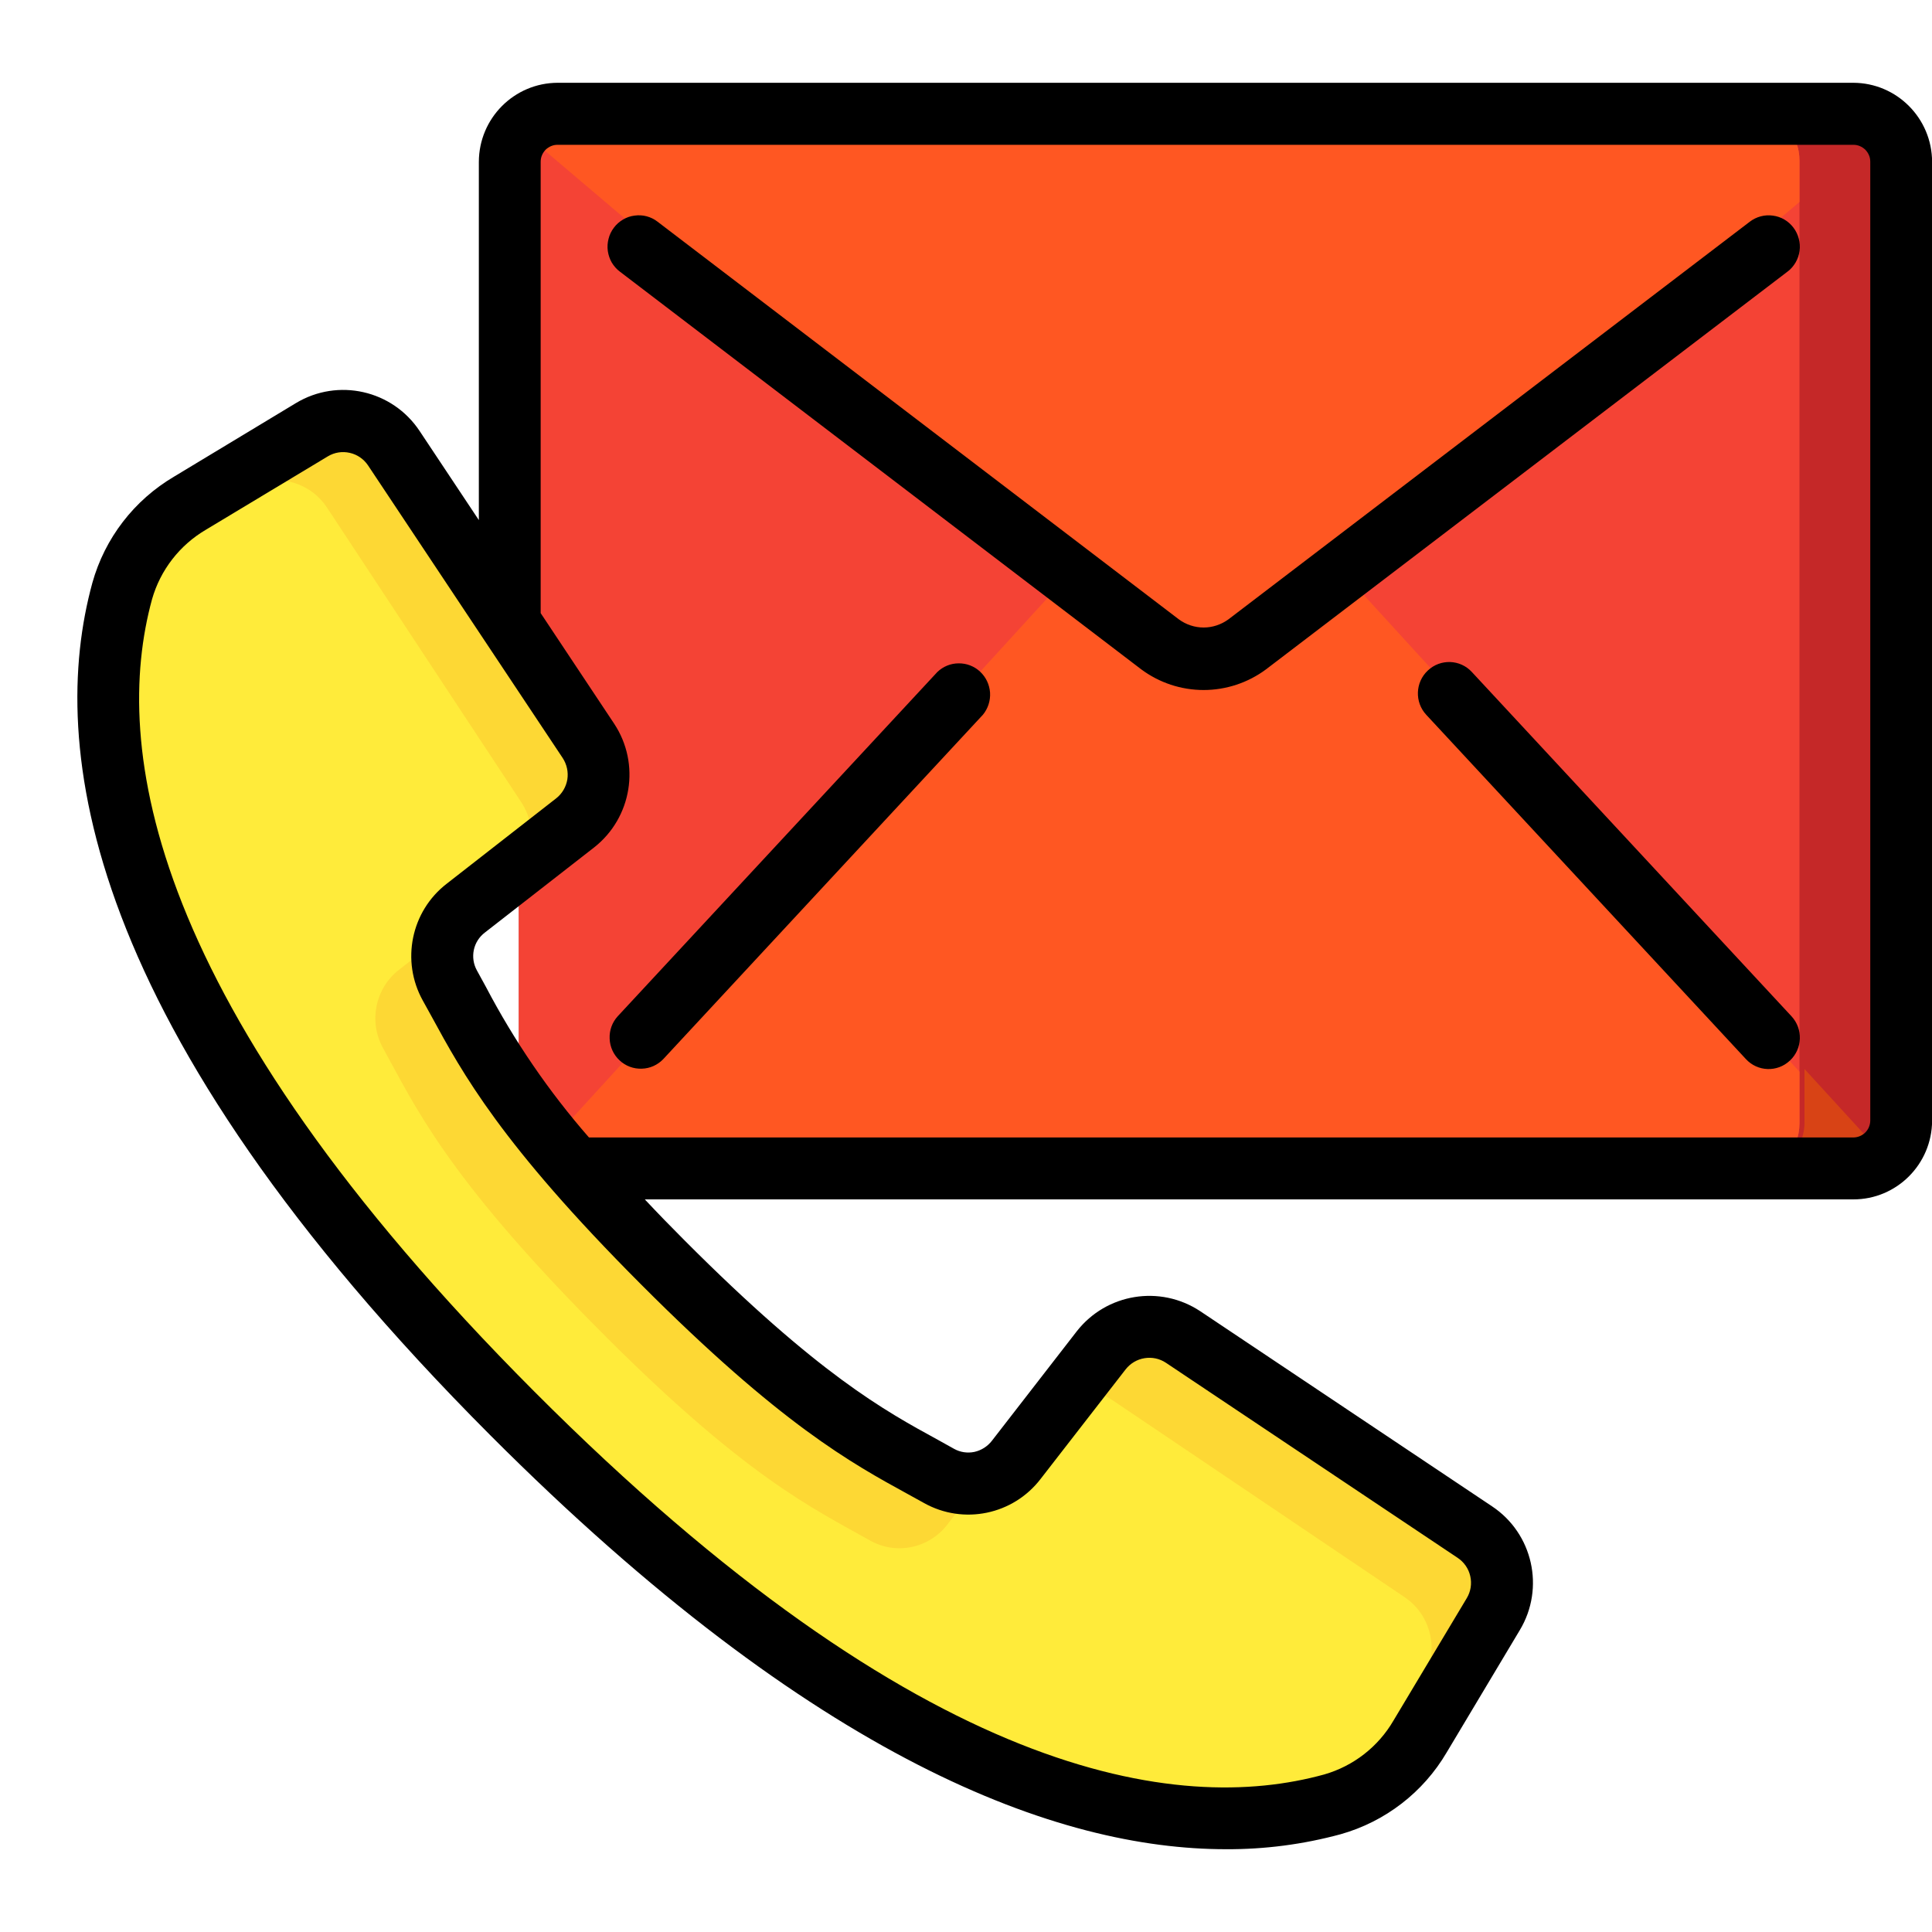 <svg width="20" height="20" viewBox="0 0 20 20" fill="none" xmlns="http://www.w3.org/2000/svg">
<path d="M5.866 1.162H19.2C19.473 1.162 19.695 1.386 19.695 1.662V11.633C19.695 11.91 19.473 12.133 19.2 12.133H5.866C5.593 12.133 5.371 11.91 5.371 11.633V1.662C5.371 1.386 5.593 1.162 5.866 1.162Z" fill="#C52828"/>
<path d="M18.628 1.662V11.633C18.628 11.699 18.616 11.764 18.591 11.825C18.566 11.886 18.53 11.941 18.484 11.988C18.438 12.034 18.384 12.071 18.324 12.096C18.264 12.121 18.2 12.134 18.135 12.133H5.865C5.835 12.133 5.805 12.13 5.775 12.124C5.747 12.12 5.719 12.112 5.693 12.101C5.599 12.066 5.517 12.002 5.46 11.918C5.403 11.835 5.372 11.735 5.371 11.633V1.662C5.37 1.541 5.414 1.423 5.495 1.333C5.543 1.277 5.603 1.233 5.67 1.204C5.698 1.191 5.727 1.181 5.756 1.175C5.792 1.166 5.828 1.161 5.865 1.162H18.135C18.2 1.162 18.264 1.175 18.324 1.2C18.384 1.225 18.438 1.262 18.484 1.308C18.53 1.355 18.566 1.41 18.591 1.471C18.616 1.531 18.628 1.597 18.628 1.662Z" fill="#F44335"/>
<path d="M18.628 1.657V2.091L13.971 6.045L12.927 6.933C12.649 7.162 12.246 7.162 11.969 6.933L10.925 6.045L5.371 1.331C5.419 1.276 5.48 1.232 5.548 1.204C5.575 1.19 5.605 1.181 5.635 1.175C5.67 1.166 5.707 1.161 5.744 1.162H18.13C18.196 1.162 18.26 1.175 18.321 1.199C18.381 1.224 18.436 1.261 18.483 1.307C18.529 1.353 18.566 1.407 18.591 1.467C18.616 1.528 18.628 1.592 18.628 1.657Z" fill="#FF5722"/>
<path d="M19.543 12.009C19.452 12.089 19.335 12.133 19.215 12.133H18.172C18.239 12.133 18.305 12.12 18.367 12.094C18.428 12.068 18.485 12.03 18.532 11.982C18.579 11.934 18.617 11.876 18.642 11.813C18.668 11.75 18.681 11.683 18.68 11.615V11.066L19.543 12.009Z" fill="#D84315"/>
<path d="M18.628 11.094V11.628C18.628 11.695 18.616 11.761 18.591 11.822C18.566 11.883 18.53 11.939 18.484 11.986C18.438 12.033 18.383 12.07 18.323 12.095C18.263 12.121 18.199 12.133 18.134 12.133H5.842C5.812 12.133 5.782 12.13 5.753 12.123C5.725 12.119 5.697 12.112 5.67 12.101C5.617 12.081 5.567 12.051 5.523 12.013L10.983 6.038L12.02 6.944C12.295 7.178 12.695 7.178 12.97 6.944L14.007 6.038L18.628 11.094Z" fill="#FF5722"/>
<path d="M15.491 16.726L14.73 17.991C14.582 18.241 14.368 18.445 14.11 18.579C14.019 18.63 13.922 18.668 13.821 18.695C12.556 19.042 9.768 19.112 5.3 14.644C0.832 10.177 0.902 7.388 1.249 6.123C1.275 6.023 1.313 5.927 1.362 5.837C1.497 5.578 1.702 5.363 1.953 5.214L3.218 4.453C3.508 4.278 3.883 4.363 4.069 4.645L5.168 6.293L6.09 7.677C6.275 7.952 6.216 8.322 5.955 8.525L5.505 8.876L4.818 9.409C4.715 9.49 4.639 9.601 4.603 9.727C4.577 9.807 4.568 9.891 4.576 9.974C4.585 10.058 4.61 10.139 4.651 10.212C4.985 10.809 5.3 11.516 6.864 13.08C8.428 14.644 9.135 14.959 9.732 15.293C9.865 15.363 10.017 15.385 10.164 15.355C10.31 15.324 10.442 15.243 10.535 15.126L11.068 14.439L11.418 13.989C11.622 13.728 11.992 13.669 12.267 13.854L13.696 14.805L15.299 15.875C15.581 16.061 15.665 16.436 15.491 16.726Z" fill="#FDD834"/>
<path d="M14.73 17.388L14.022 18.578C13.931 18.628 13.835 18.667 13.735 18.694C12.478 19.042 9.709 19.113 5.271 14.627C0.833 10.14 0.904 7.34 1.248 6.069C1.274 5.969 1.311 5.872 1.36 5.782L2.54 5.062C2.828 4.888 3.201 4.973 3.386 5.256L4.477 6.911L5.392 8.298C5.444 8.375 5.479 8.463 5.493 8.556C5.507 8.649 5.501 8.743 5.475 8.833C5.436 8.959 5.361 9.07 5.258 9.152L4.579 9.688L4.129 10.04C4.011 10.132 3.929 10.264 3.899 10.412C3.868 10.56 3.891 10.713 3.963 10.846C4.295 11.446 4.607 12.155 6.161 13.726C7.715 15.297 8.417 15.614 9.01 15.949C9.141 16.022 9.293 16.045 9.439 16.014C9.586 15.983 9.716 15.901 9.808 15.781L10.155 15.326L10.685 14.639C10.766 14.536 10.876 14.459 11.001 14.42C11.09 14.394 11.183 14.387 11.275 14.402C11.366 14.416 11.454 14.451 11.53 14.504L12.947 15.459L14.539 16.533C14.819 16.72 14.903 17.097 14.73 17.388Z" fill="#FFEB3A"/>
<path d="M19.185 0.857H5.773C5.323 0.858 4.958 1.224 4.957 1.676V5.384L4.344 4.462C4.063 4.038 3.499 3.91 3.063 4.173L1.802 4.934C1.389 5.177 1.085 5.571 0.956 6.034C0.496 7.714 0.837 10.609 5.076 14.858C8.446 18.234 10.959 19.143 12.691 19.143C13.092 19.145 13.491 19.093 13.878 18.988C14.339 18.858 14.733 18.555 14.976 18.141L15.733 16.875C15.995 16.439 15.868 15.874 15.445 15.593L12.424 13.573C12.009 13.299 11.454 13.389 11.147 13.781L10.268 14.915C10.223 14.973 10.159 15.014 10.087 15.03C10.015 15.045 9.94 15.034 9.876 14.998L9.709 14.905C9.158 14.604 8.472 14.23 7.087 12.841C6.948 12.702 6.81 12.56 6.675 12.416H19.185C19.634 12.417 19.999 12.052 20.001 11.602V1.676C20 1.224 19.635 0.858 19.185 0.857ZM9.402 15.469L9.565 15.559C9.974 15.788 10.488 15.681 10.773 15.309L11.653 14.175C11.701 14.114 11.771 14.072 11.848 14.06C11.925 14.047 12.004 14.064 12.069 14.107L15.09 16.127C15.156 16.171 15.203 16.239 15.22 16.316C15.238 16.394 15.225 16.476 15.184 16.544L14.426 17.81C14.268 18.082 14.011 18.282 13.709 18.369C12.196 18.786 9.548 18.433 5.529 14.403C1.51 10.373 1.159 7.719 1.574 6.203C1.66 5.901 1.86 5.643 2.131 5.484L3.394 4.724C3.462 4.683 3.543 4.67 3.621 4.688C3.698 4.705 3.766 4.752 3.81 4.818L5.825 7.847C5.868 7.913 5.885 7.992 5.873 8.069C5.86 8.146 5.819 8.216 5.758 8.264L4.626 9.147C4.255 9.432 4.149 9.948 4.377 10.358L4.467 10.521C4.787 11.109 5.185 11.842 6.635 13.295C8.085 14.749 8.816 15.148 9.402 15.469ZM19.361 11.602C19.36 11.648 19.341 11.693 19.308 11.725C19.275 11.757 19.231 11.775 19.185 11.775H6.097C5.681 11.299 5.323 10.775 5.029 10.214L4.937 10.046C4.901 9.981 4.89 9.906 4.905 9.834C4.92 9.762 4.961 9.698 5.019 9.654L6.151 8.772C6.542 8.464 6.632 7.907 6.358 7.492L5.597 6.347V1.676C5.597 1.652 5.601 1.629 5.61 1.608C5.619 1.586 5.632 1.567 5.648 1.55C5.665 1.534 5.684 1.521 5.706 1.512C5.727 1.503 5.75 1.499 5.773 1.499H19.185C19.208 1.499 19.231 1.503 19.252 1.512C19.274 1.521 19.293 1.534 19.31 1.55C19.326 1.567 19.339 1.586 19.348 1.608C19.357 1.629 19.361 1.652 19.361 1.676V11.602H19.361Z" fill="black"/>
<path d="M18.566 2.357C18.514 2.288 18.438 2.243 18.353 2.232C18.268 2.22 18.182 2.243 18.114 2.295L12.716 6.412C12.641 6.466 12.552 6.496 12.46 6.496C12.368 6.496 12.278 6.466 12.204 6.412L6.807 2.295C6.774 2.269 6.735 2.25 6.694 2.239C6.653 2.228 6.61 2.226 6.568 2.232C6.526 2.237 6.486 2.251 6.449 2.273C6.412 2.295 6.38 2.323 6.355 2.357C6.329 2.391 6.31 2.43 6.3 2.471C6.289 2.512 6.286 2.555 6.292 2.598C6.298 2.64 6.312 2.681 6.333 2.718C6.355 2.754 6.383 2.787 6.417 2.812L11.814 6.929C12.001 7.068 12.227 7.143 12.46 7.143C12.692 7.143 12.919 7.068 13.106 6.929L18.504 2.812C18.538 2.787 18.566 2.754 18.588 2.717C18.609 2.681 18.623 2.64 18.629 2.598C18.635 2.555 18.632 2.512 18.621 2.471C18.61 2.43 18.592 2.391 18.566 2.357ZM9.703 6.957L6.395 10.52C6.337 10.583 6.307 10.667 6.311 10.752C6.314 10.838 6.351 10.918 6.413 10.976C6.475 11.035 6.558 11.066 6.643 11.063C6.728 11.061 6.808 11.025 6.867 10.963L10.176 7.398C10.228 7.334 10.254 7.253 10.249 7.17C10.243 7.087 10.207 7.01 10.146 6.953C10.086 6.897 10.007 6.866 9.924 6.867C9.842 6.867 9.763 6.899 9.703 6.957ZM15.237 6.957C15.116 6.825 14.911 6.818 14.781 6.941C14.65 7.063 14.643 7.269 14.765 7.4L18.073 10.963C18.194 11.095 18.399 11.102 18.529 10.979C18.66 10.857 18.667 10.651 18.545 10.52L15.237 6.957Z" fill="black"/>
</svg>
